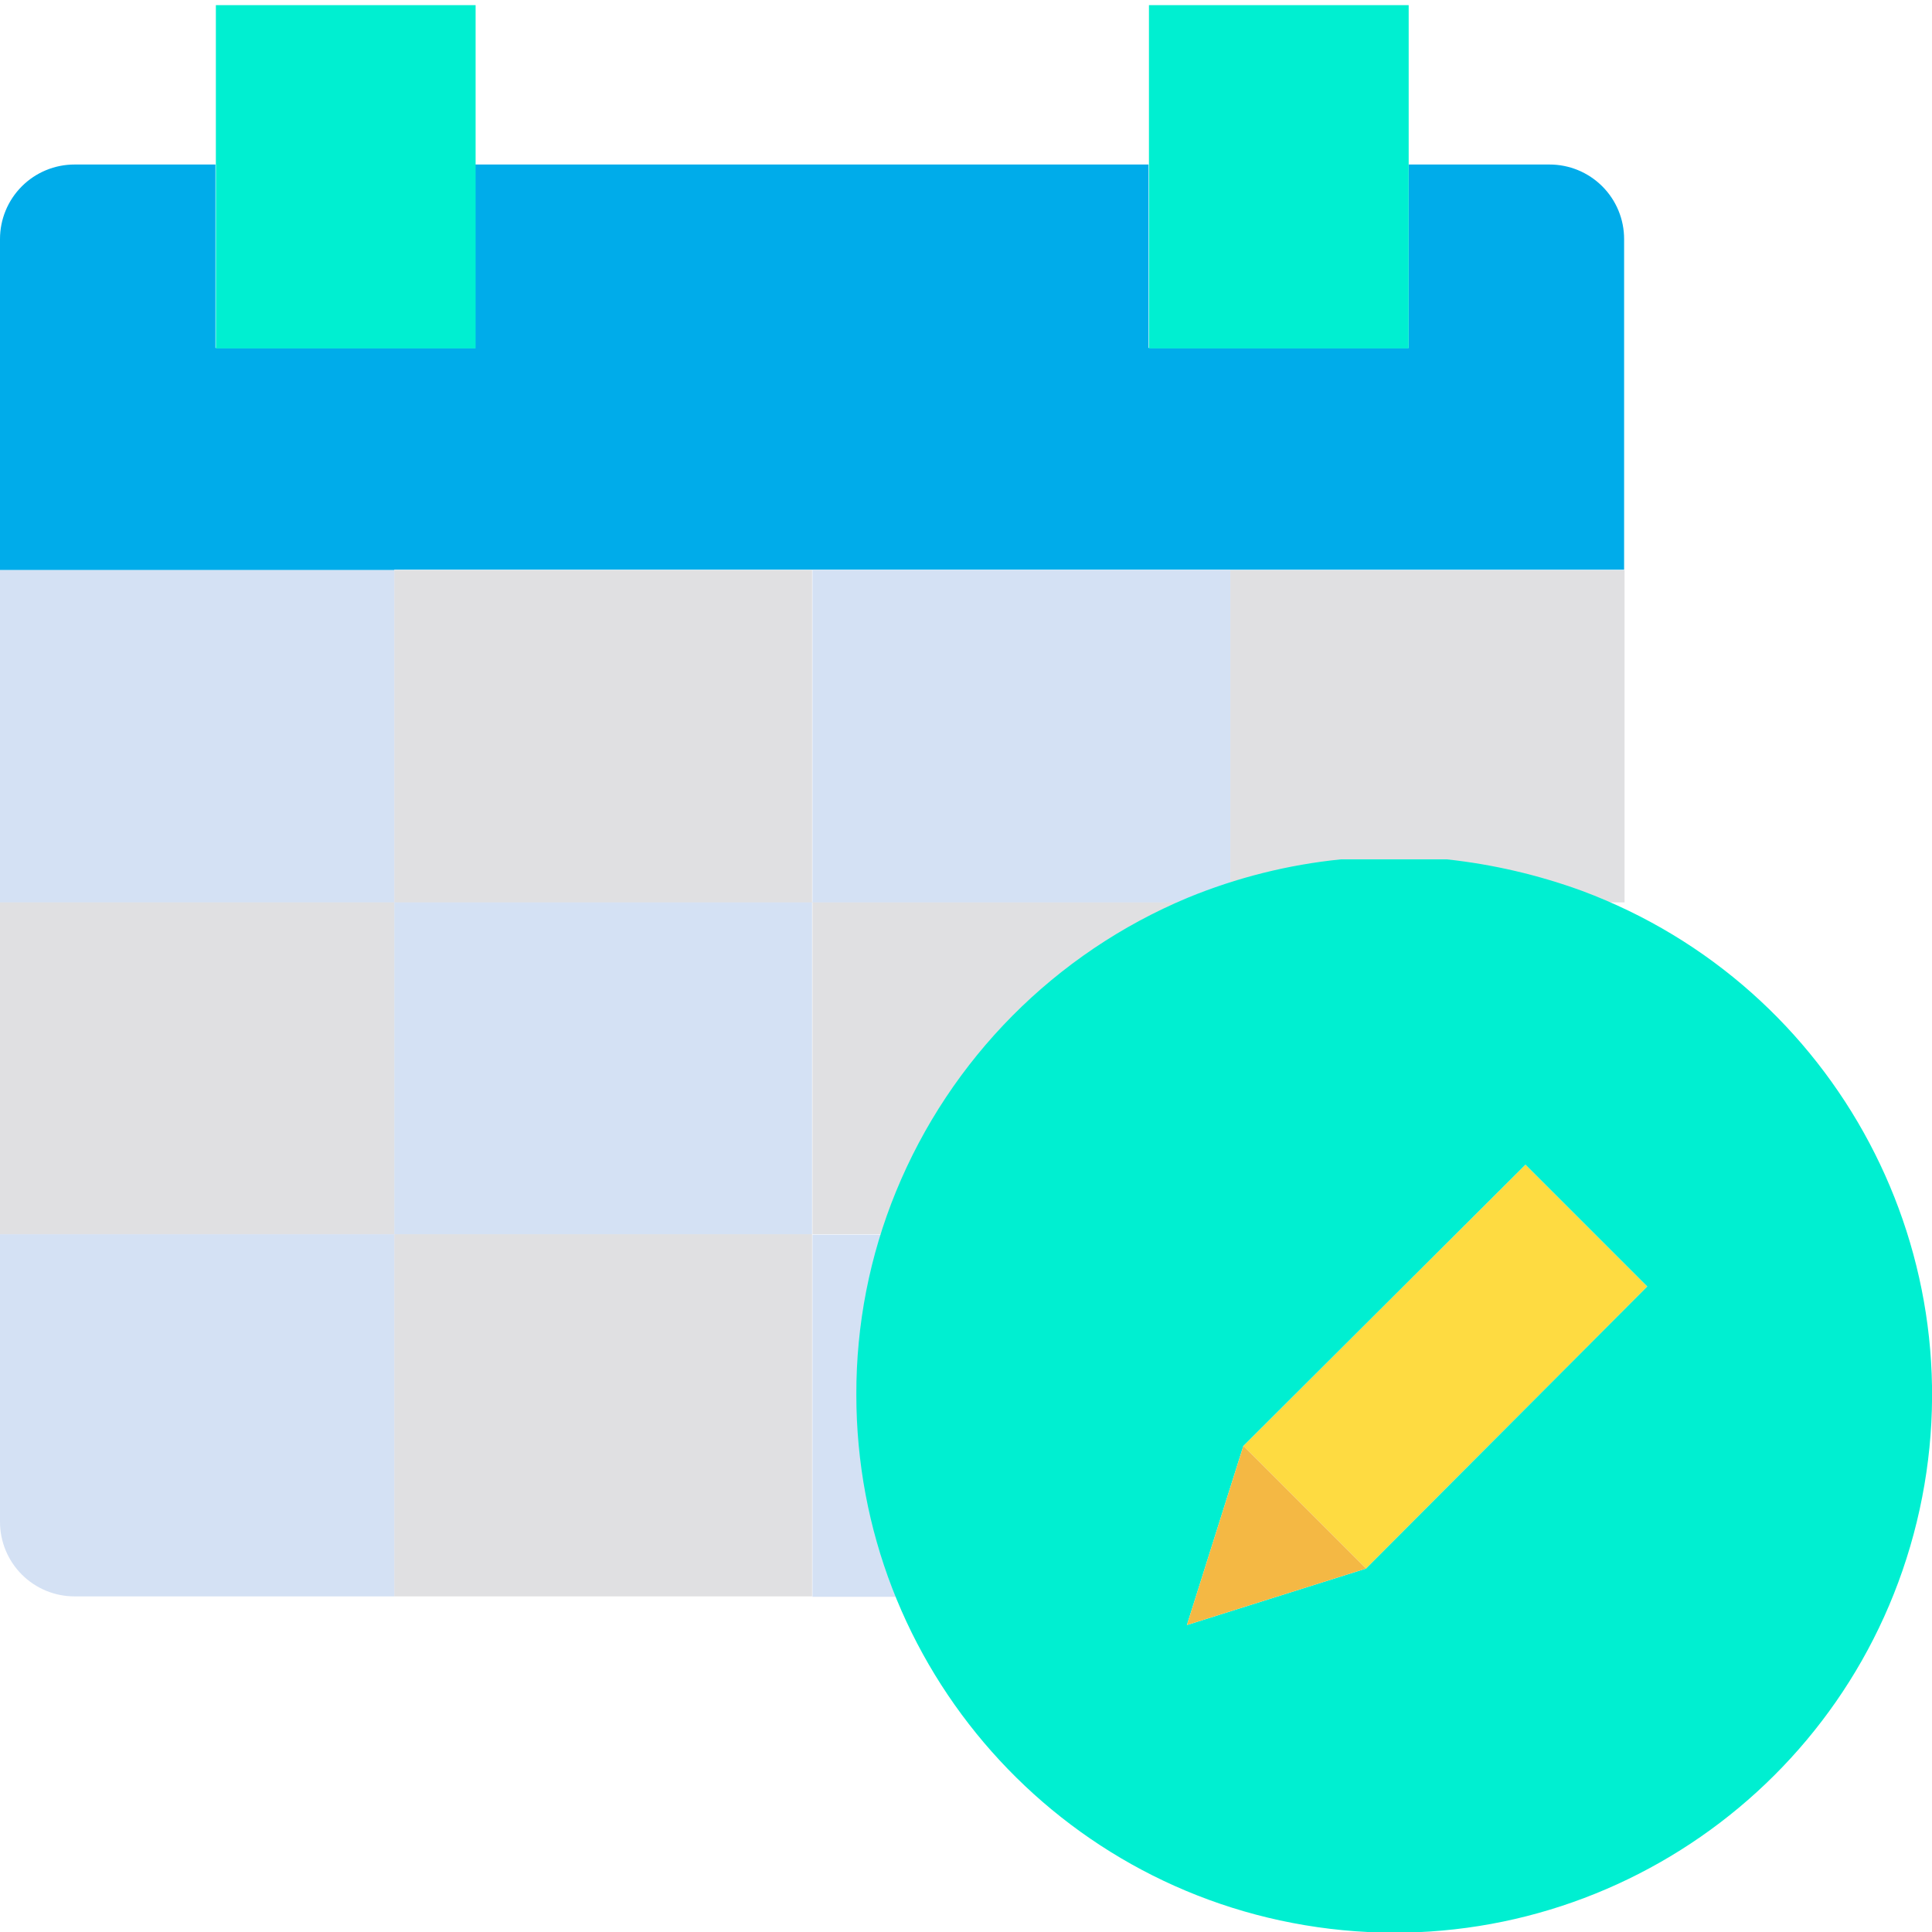 <svg height="458pt" viewBox="0 -1 458.22 458" width="458pt" xmlns="http://www.w3.org/2000/svg"><path d="m385.301 134.109v78.801h-32c-4.102-.398-8.402-.602-12.602-.602-4.301 0-8.5.203-12.598.602h-36.301v-78.801zm0 0" fill="#e0e0e2"/><path d="m93.5 134.109h-93.5v-78.5c-.008-4.695 1.855-9.203 5.176-12.523 3.32-3.32 7.828-5.184 12.523-5.176h33.402v43.5h61.598v-43.5h159.699v43.5h61.703v-43.5h33.398c4.695-.008 9.203 1.855 12.523 5.176 3.324 3.32 5.184 7.828 5.176 12.523v78.402h-291.699zm0 0" fill="#00acea"/><path d="m334.102 37.91v43.602h-61.602v-81.402h61.602zm0 0" fill="#00efd1"/><path d="m291.699 221.91c-31.449 13.059-56.367 38.156-69.199 69.699h-29.801v-78.801h99.102v9.102zm0 0" fill="#e0e0e2"/><path d="m192.699 134.109h99.102v78.801h-99.102zm0 0" fill="#d4e1f4"/><path d="m222.5 291.609c-11.105 27.383-12.414 57.766-3.699 86h-26.102v-85.898h29.801zm0 0" fill="#d4e1f4"/><path d="m93.5 291.609h99.102v85.902h-99.102zm0 0" fill="#e0e0e2"/><path d="m93.5 212.809h99.102v78.801h-99.102zm0 0" fill="#d4e1f4"/><path d="m93.5 134.109h99.102v78.801h-99.102zm0 0" fill="#e0e0e2"/><path d="m112.801 37.91v43.602h-61.602v-81.402h61.602zm0 0" fill="#00efd1"/><path d="m93.5 291.609v85.902h-75.801c-4.695.008-9.203-1.855-12.523-5.176-3.32-3.32-5.184-7.828-5.176-12.527v-68.199zm0 0" fill="#d4e1f4"/><path d="m0 212.809h93.5v78.801h-93.5zm0 0" fill="#e0e0e2"/><path d="m0 134.109h93.5v78.801h-93.5zm0 0" fill="#d4e1f4"/><path d="m390.699 304.012-66.699 66.898-29.102-29.102 66.902-66.699zm0 0" fill="#fedb41"/><path d="m375.301 210.211c60.512 22.605 94.57 86.875 79.305 149.641-15.266 62.766-75.039 104.211-139.172 96.5-64.137-7.711-112.383-62.145-112.332-126.742-.043-16.492 3.148-32.836 9.398-48.098 12.895-31.504 37.789-56.582 69.199-69.703 11.598-4.77 23.824-7.836 36.301-9.098h25.199c10.965 1.195 21.742 3.711 32.102 7.5zm-51.301 160.699 66.699-66.898-28.898-28.902-66.902 66.699-13.398 42.5zm0 0" fill="#00efd1"/><path d="m324 370.91-42.5 13.398 13.398-42.5zm0 0" fill="#f4b844"/></svg>